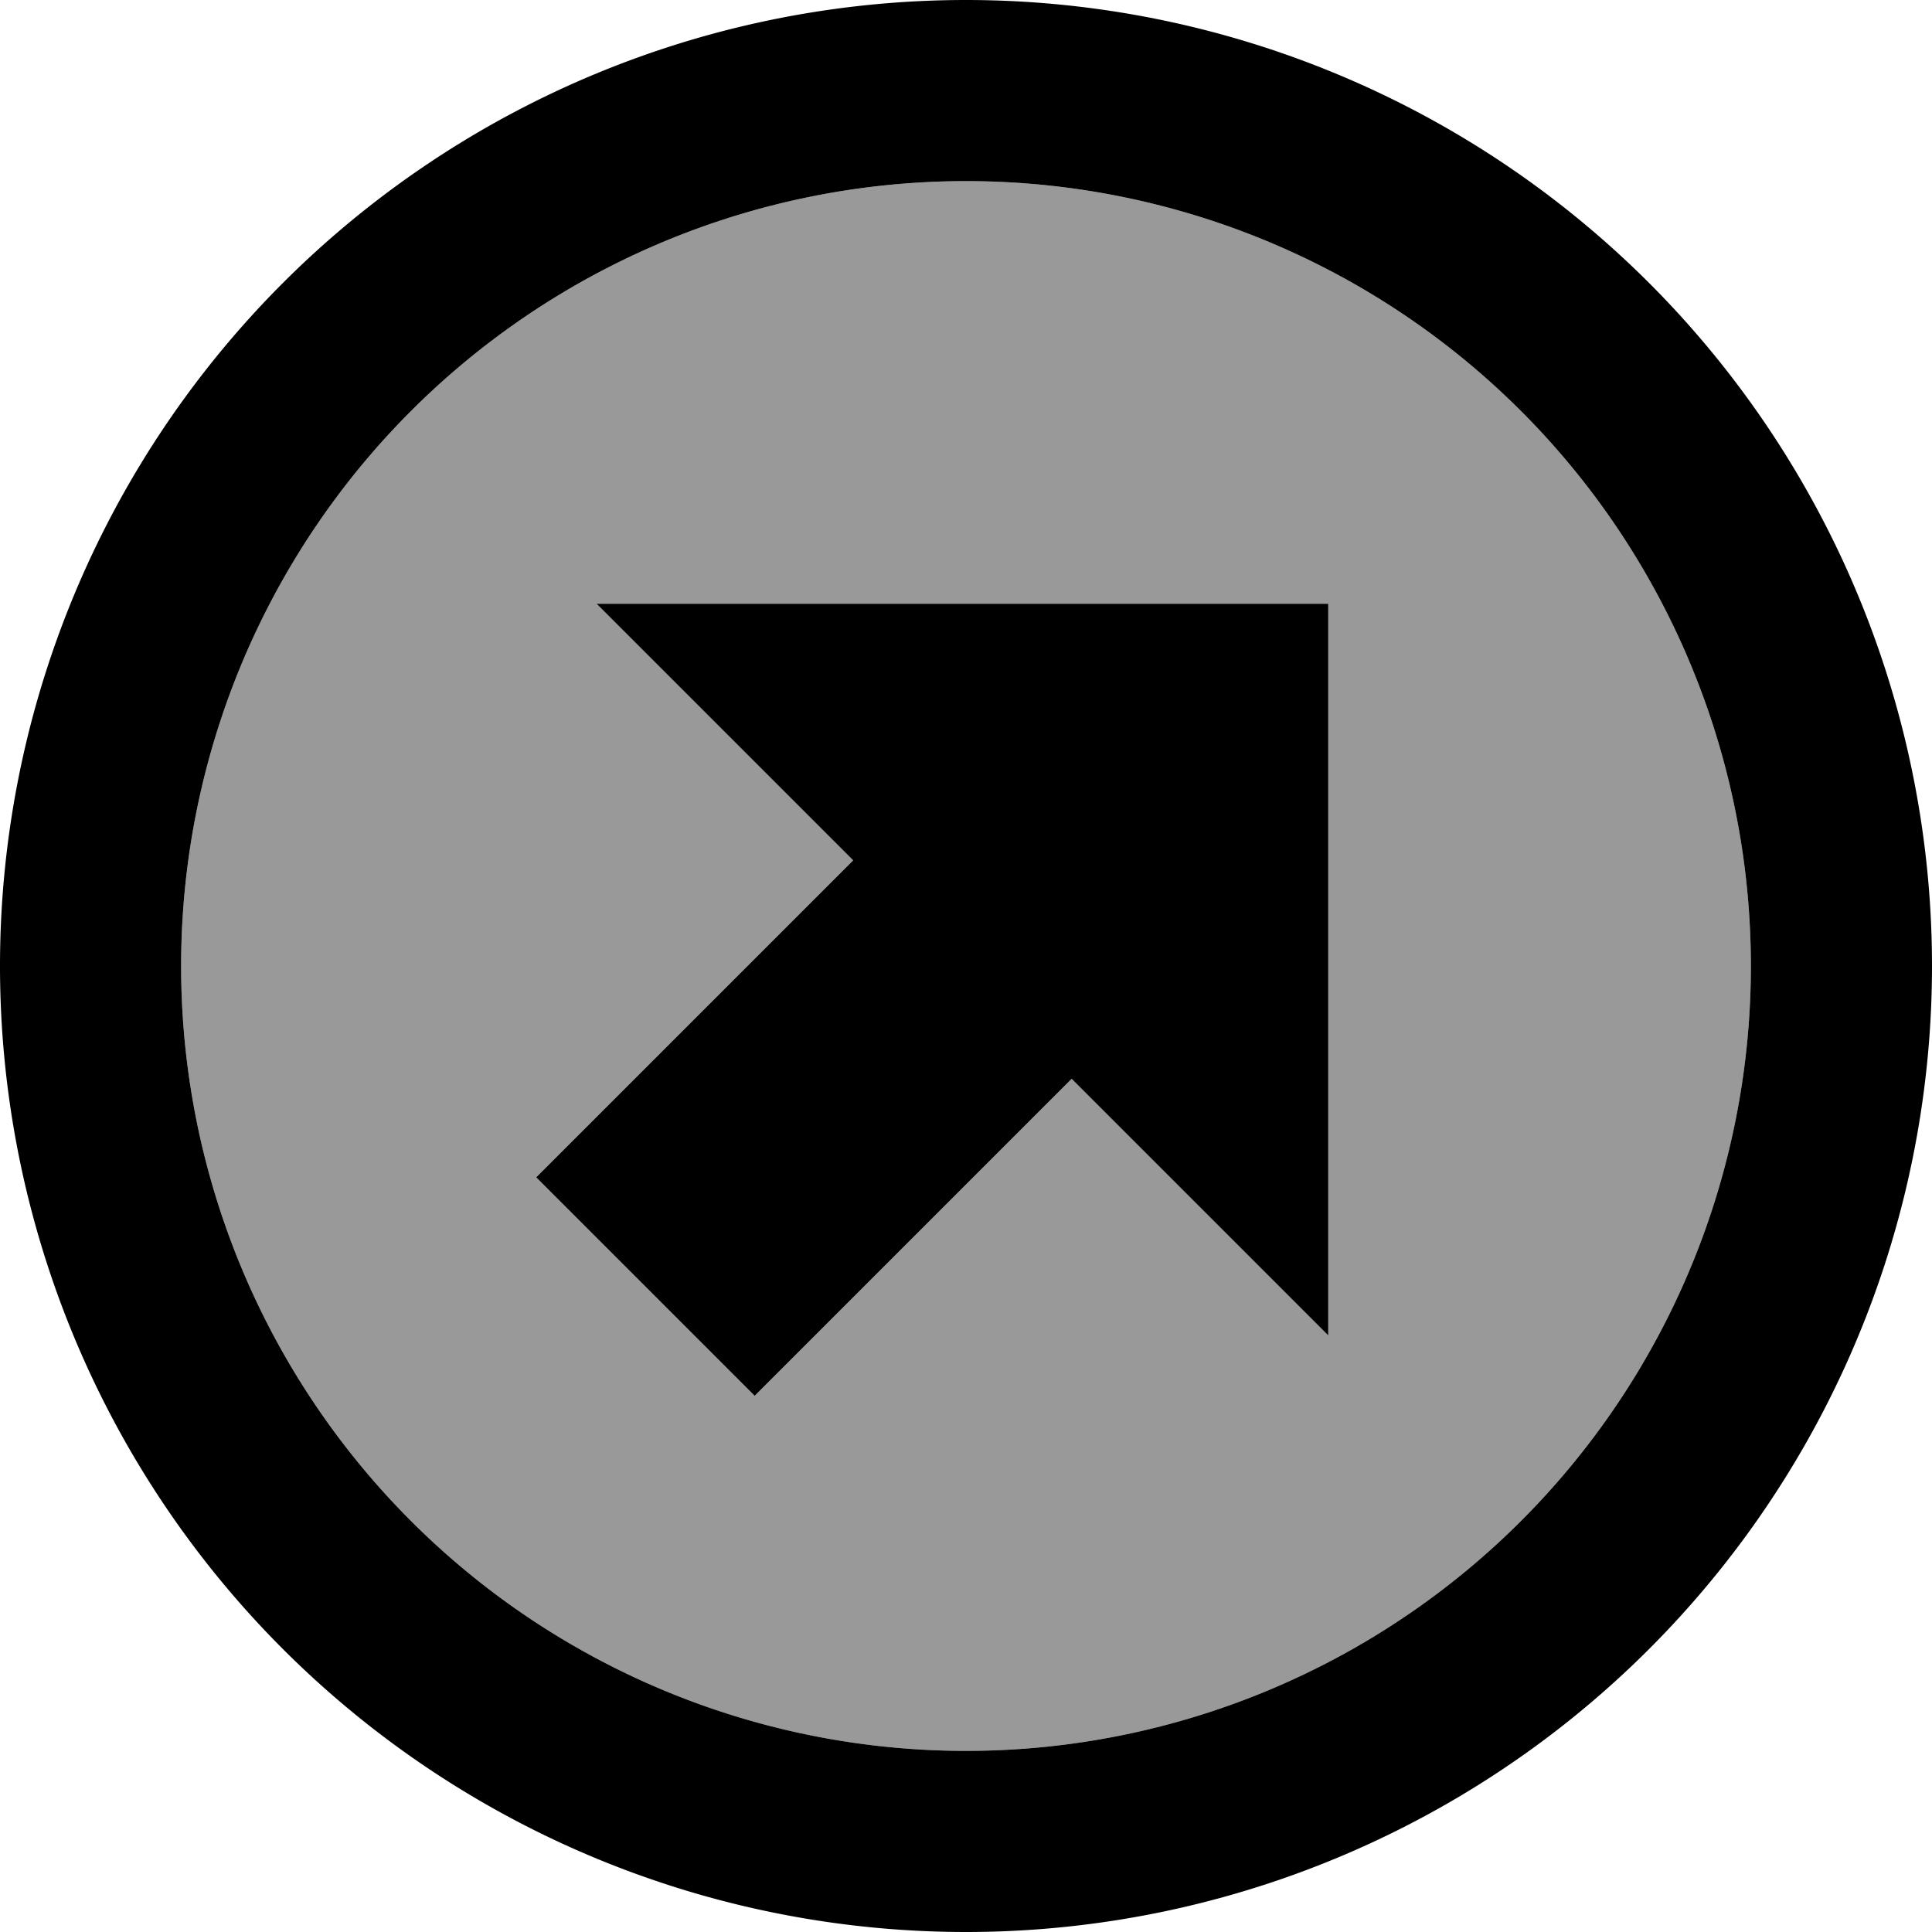 <svg xmlns="http://www.w3.org/2000/svg" viewBox="0 0 512 512"><!--! Font Awesome Pro 7.1.0 by @fontawesome - https://fontawesome.com License - https://fontawesome.com/license (Commercial License) Copyright 2025 Fonticons, Inc. --><path opacity=".4" fill="currentColor" d="M48 256a208 208 0 1 0 416 0 208 208 0 1 0 -416 0zm94.1 56c3-3 31-31 84-84-15.7-15.7-38.4-38.4-68-68l193.9 0 0 193.9c-29.6-29.6-52.3-52.3-68-68-53 53-81 81-84 84-24.3-24.3-54.1-54.1-57.9-57.9z"/><path fill="currentColor" d="M256 464a208 208 0 1 0 0-416 208 208 0 1 0 0 416zM256 0a256 256 0 1 1 0 512 256 256 0 1 1 0-512zm72 160l24 0 0 193.9c-29.6-29.6-52.3-52.3-68-68-53 53-81 81-84 84-24.3-24.3-54.1-54.1-57.9-57.9 3-3 31-31 84-84-15.7-15.7-38.4-38.4-68-68L328 160z"/></svg>